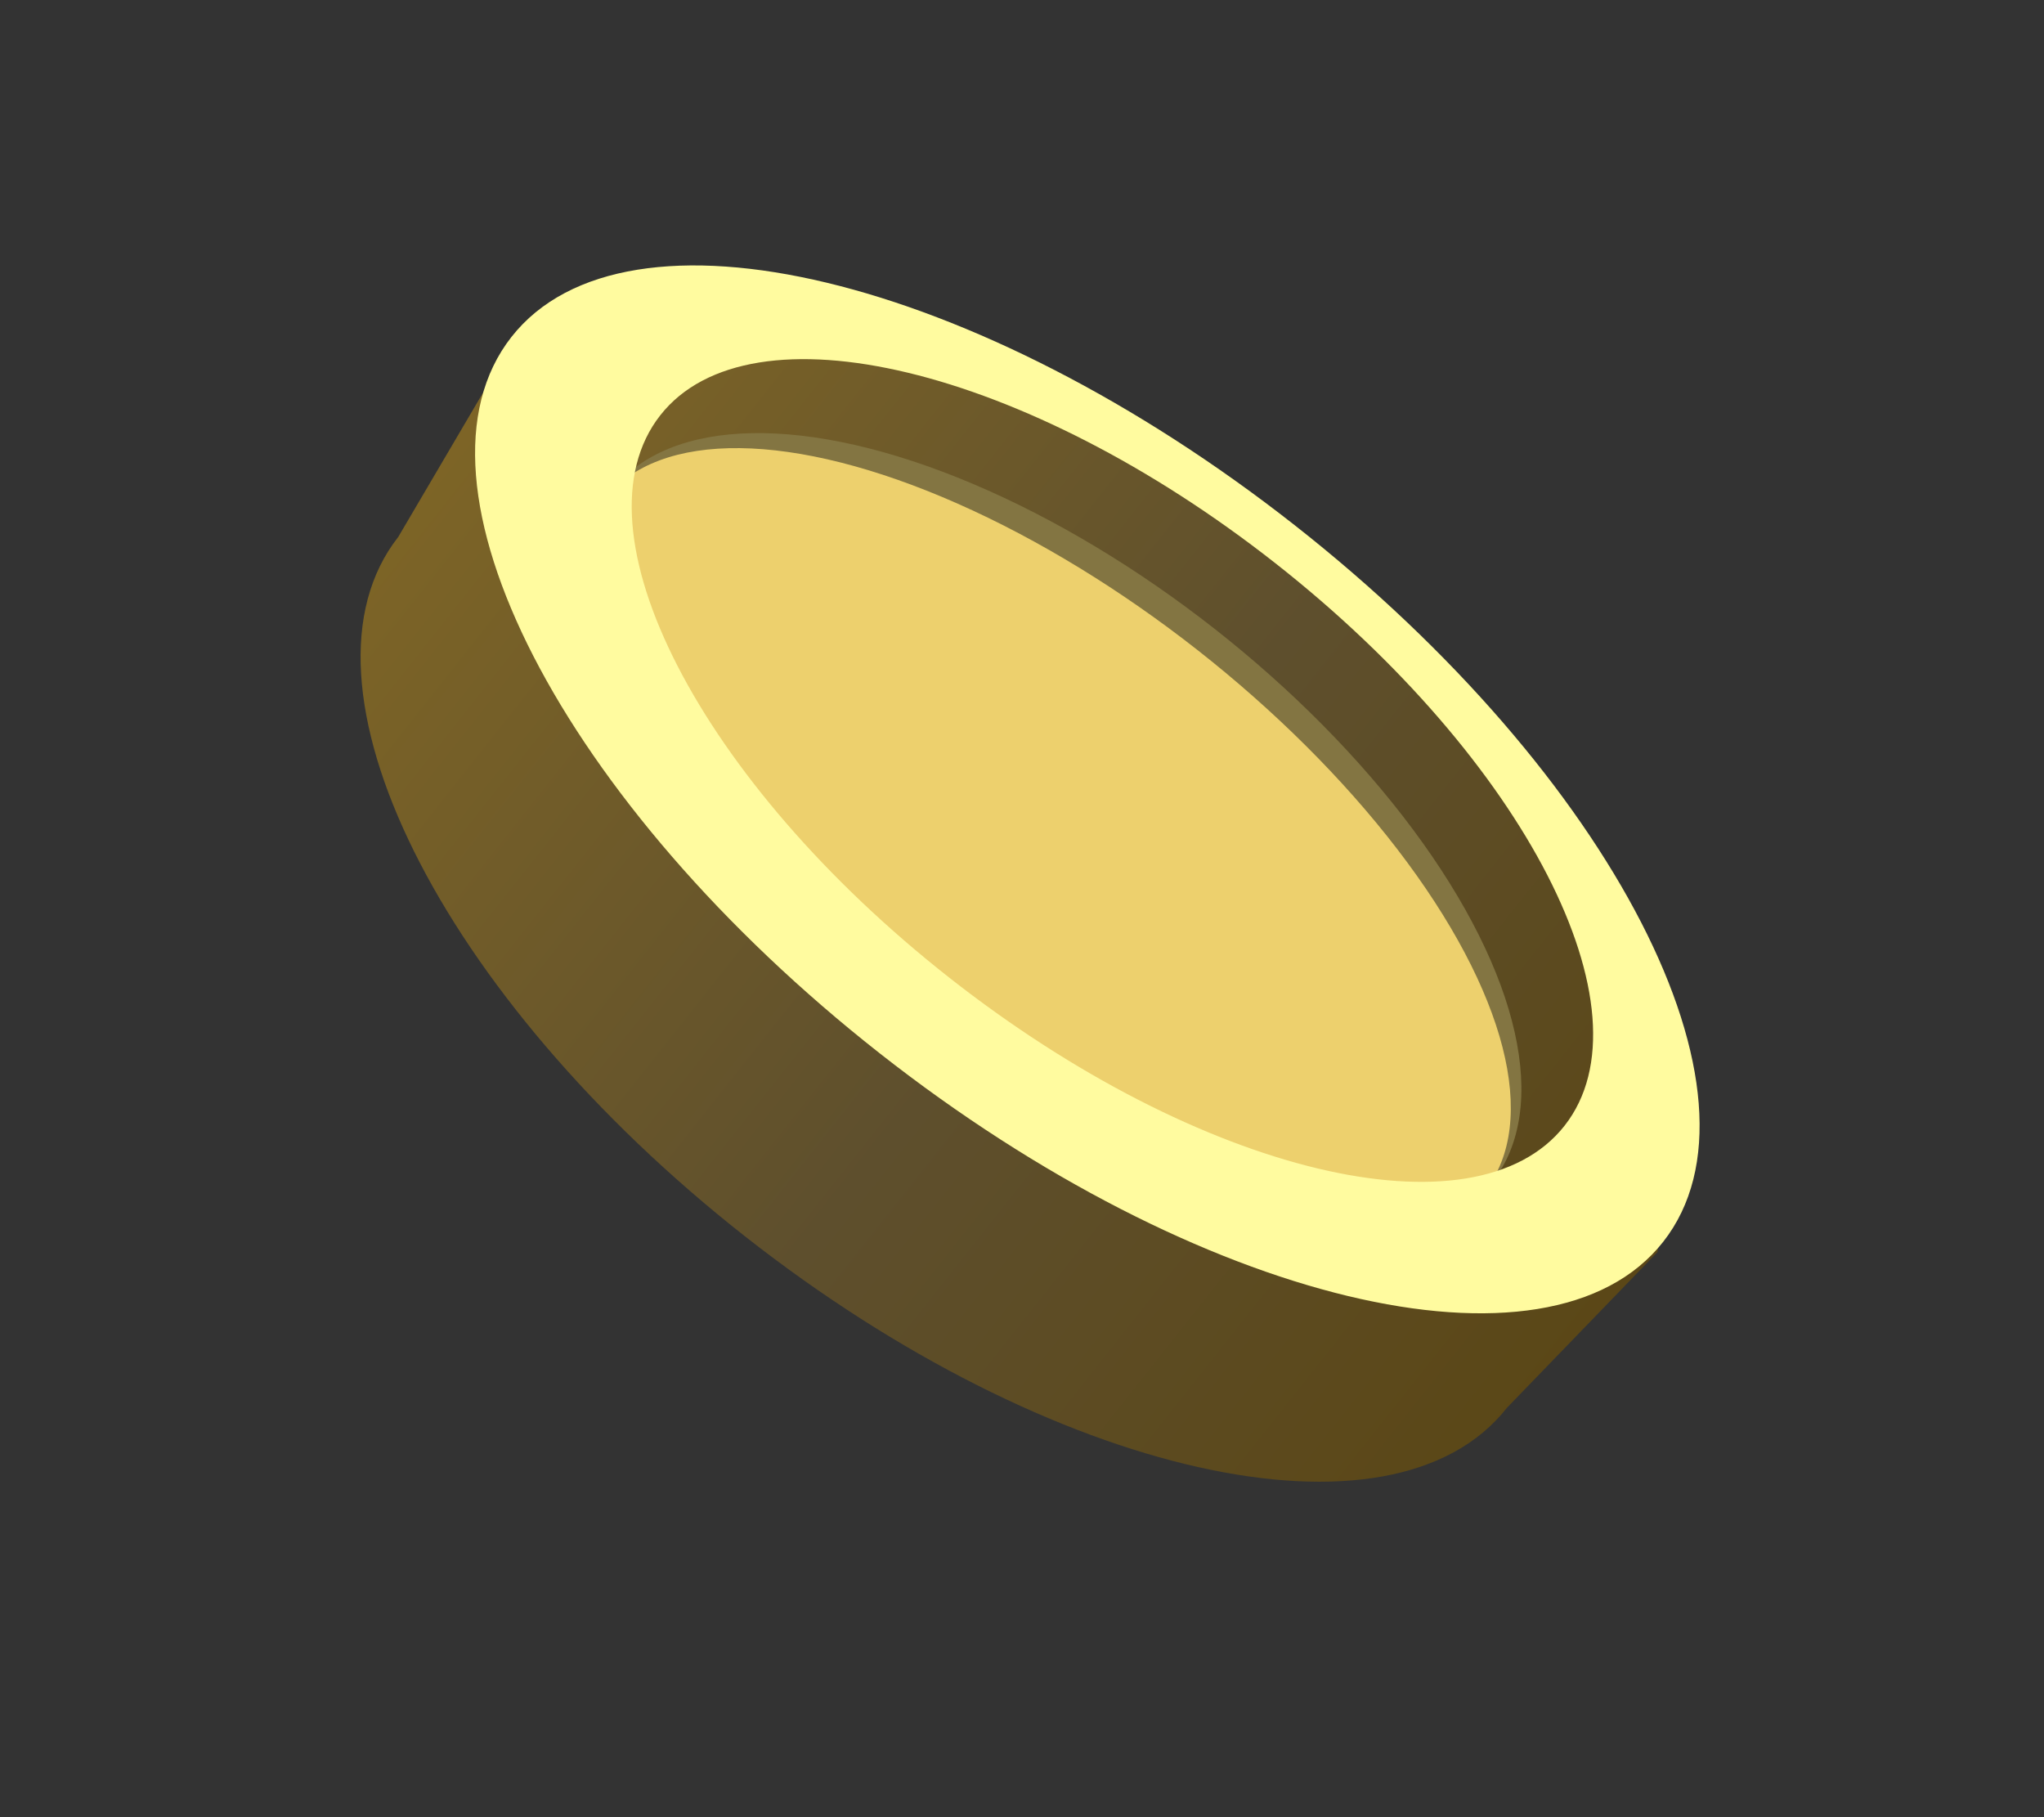 <svg width="45" height="40" viewBox="0 0 45 40" fill="none" xmlns="http://www.w3.org/2000/svg">
<rect x="0" y="0" width="45" height="40" fill="#333333" stroke="none"/>
<path d="M16.406 27.218C23.145 32.511 30.654 34.2 33.176 30.989L36.493 27.558L36.63 25.5L36.652 23.098L34.319 18.173L29.876 13.306L27.584 11.325L20.298 7.679L15.464 6.581L11.175 7.724L8.768 11.819C6.247 15.029 9.666 21.924 16.406 27.218Z" fill="url(#paint0_linear)"/>
<ellipse cx="23.16" cy="18.41" rx="12.325" ry="5.804" transform="rotate(38.148 23.16 18.41)" fill="#837542"/>
<ellipse cx="23" cy="18.602" rx="12.325" ry="5.454" transform="rotate(38.148 23 18.602)" fill="#EDD06D"/>
<path fill-rule="evenodd" clip-rule="evenodd" d="M19.372 23.189C26.375 28.689 34.095 30.545 36.617 27.334C39.139 24.123 35.507 17.062 28.505 11.562C21.503 6.062 13.782 4.207 11.26 7.417C8.738 10.628 12.37 17.69 19.372 23.189ZM20.905 21.525C26.403 25.843 32.465 27.3 34.445 24.779C36.425 22.258 33.574 16.714 28.076 12.396C22.578 8.077 16.516 6.621 14.536 9.142C12.556 11.662 15.408 17.207 20.905 21.525Z" fill="#FFFB9F"/>
<defs>
<linearGradient id="paint0_linear" x1="9.397" y1="9.652" x2="35.097" y2="30.007" gradientUnits="userSpaceOnUse">
<stop stop-color="#7E6526"/>
<stop offset="0.537" stop-color="#5E4F2D"/>
<stop offset="1" stop-color="#5B4716"/>
</linearGradient>
</defs>
</svg>
